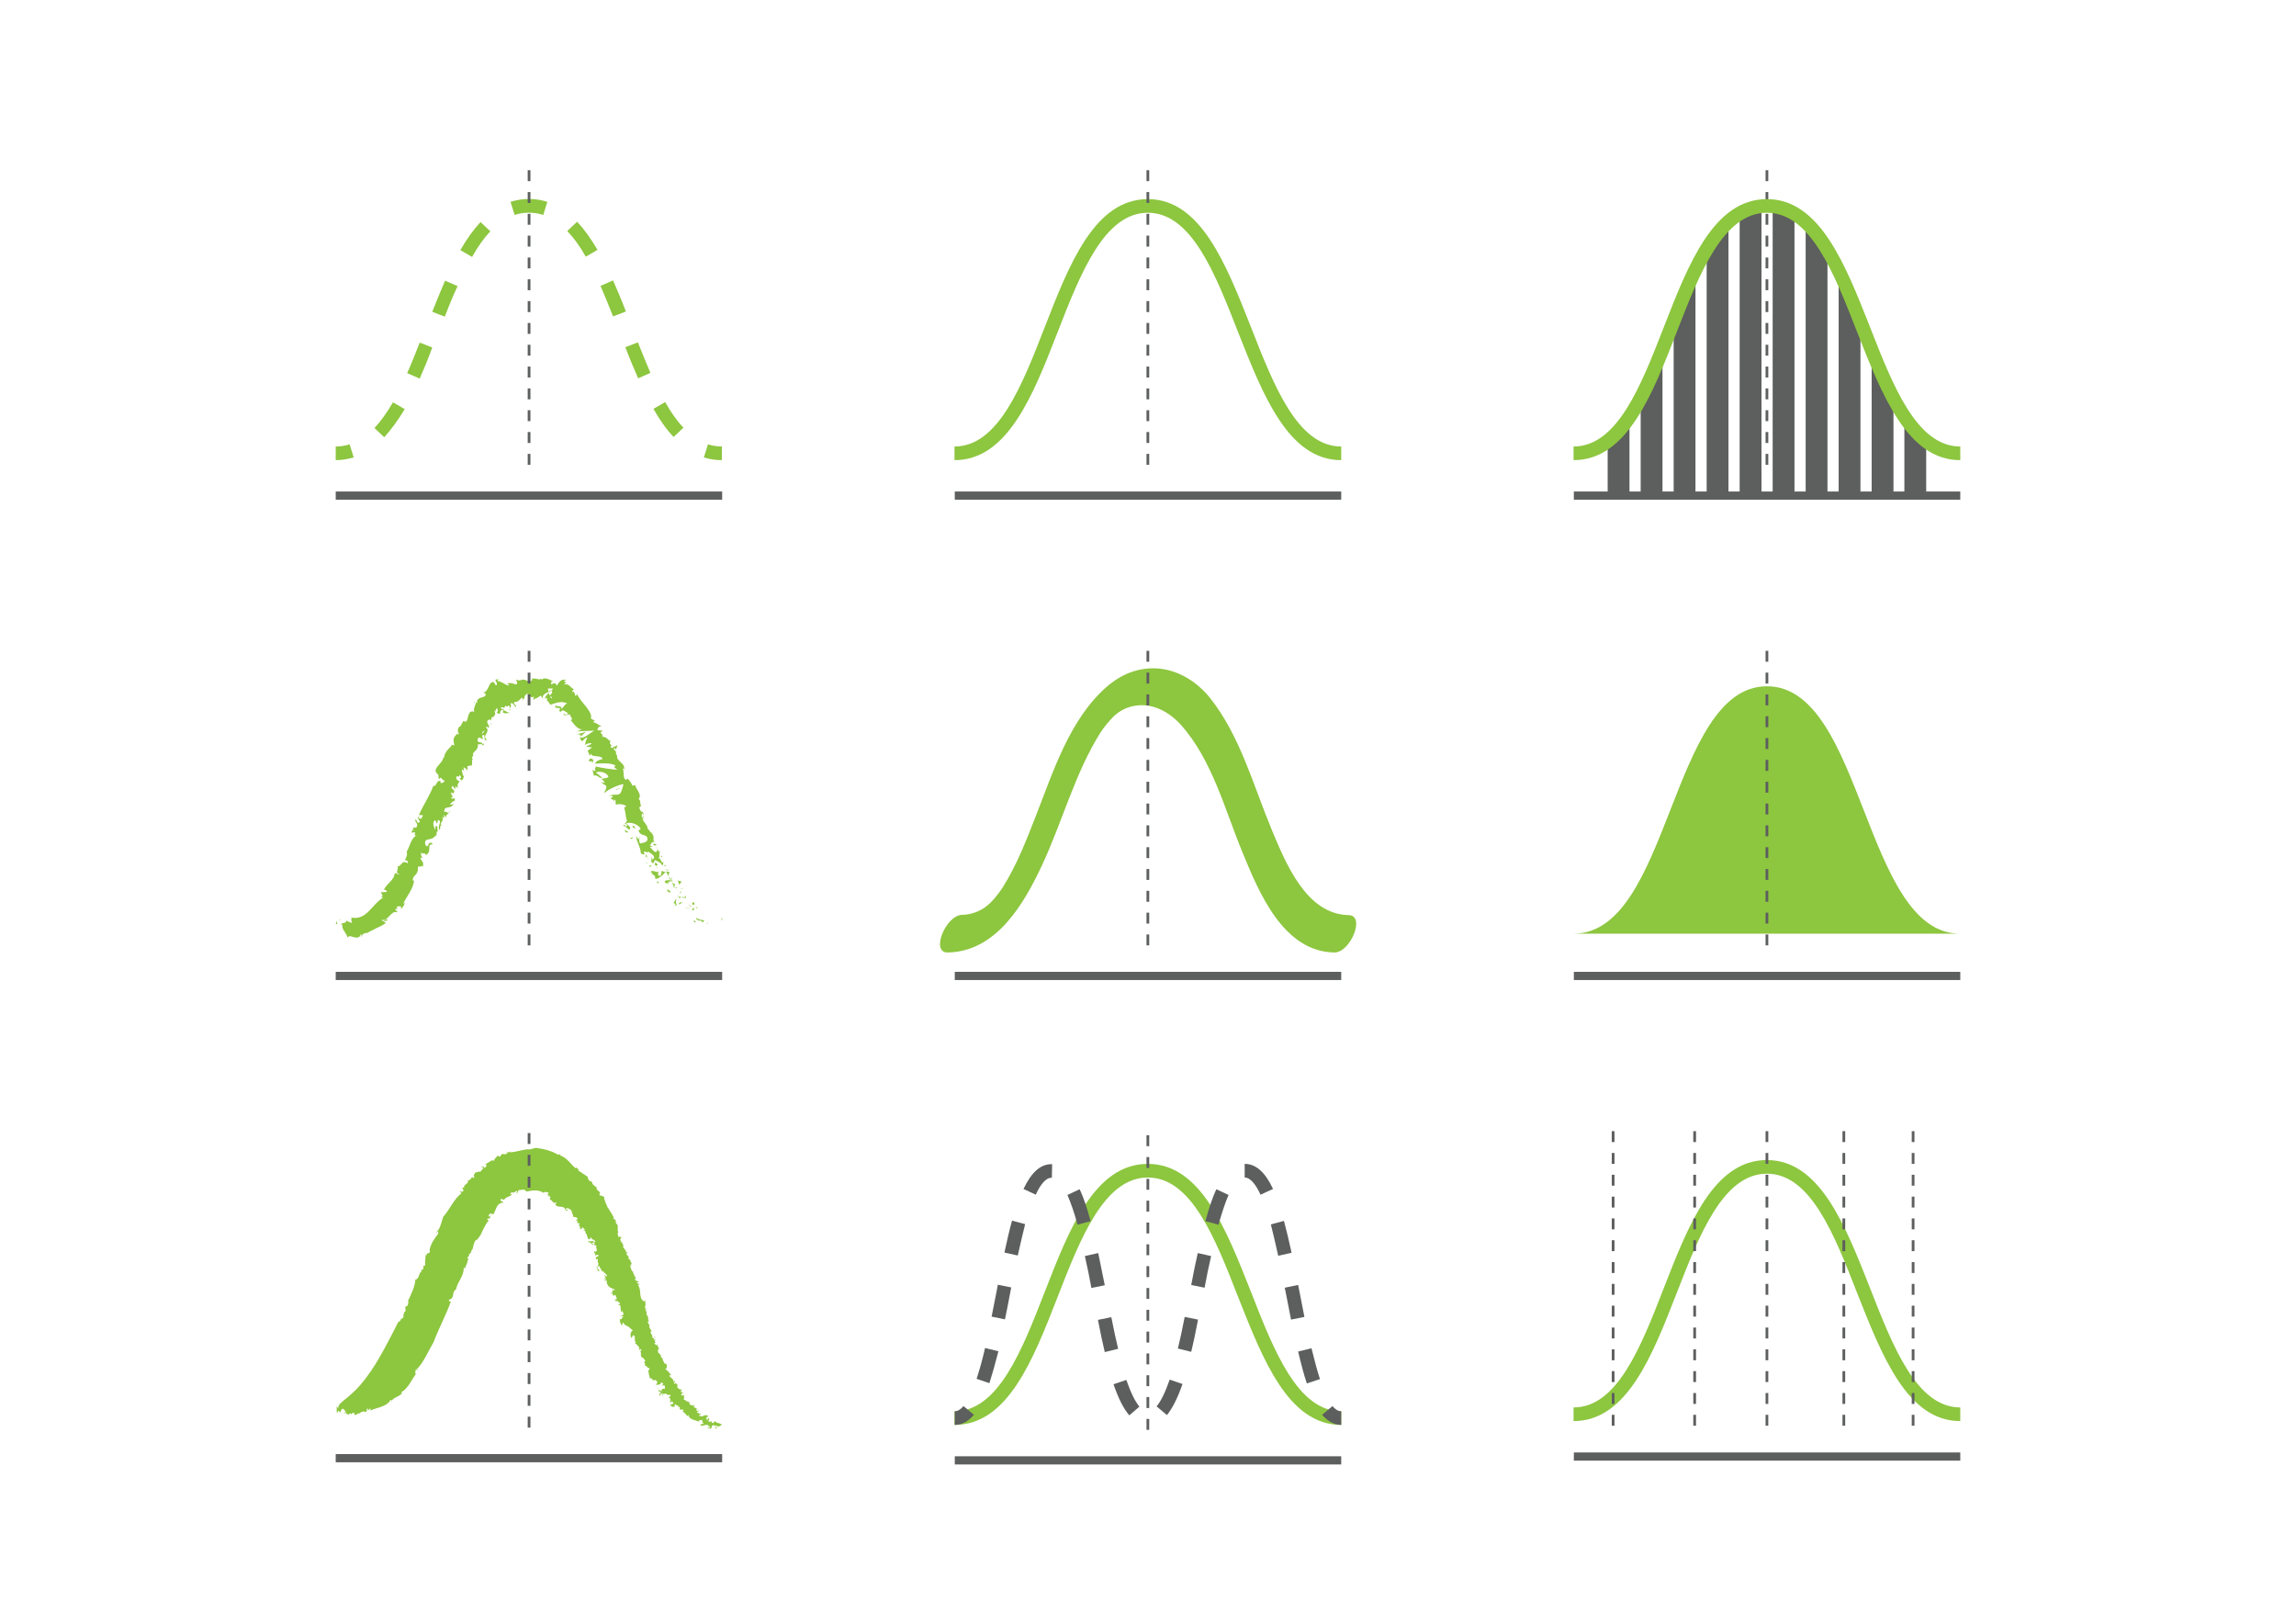 <?xml version="1.0" encoding="utf-8"?>
<!-- Generator: Adobe Illustrator 19.2.1, SVG Export Plug-In . SVG Version: 6.00 Build 0)  -->
<svg version="1.1" id="Layer_1" xmlns="http://www.w3.org/2000/svg" xmlns:xlink="http://www.w3.org/1999/xlink" x="0px" y="0px"
	 viewBox="0 0 841.9 595.3" style="enable-background:new 0 0 841.9 595.3;" xml:space="preserve">
<style type="text/css">
	.st0{fill:#61C2EE;}
	.st1{fill:#FFFFFF;}
	.st2{fill:none;stroke:#5D5E5E;stroke-width:0.5;stroke-miterlimit:10;stroke-dasharray:3.99,3.99;}
	.st3{fill:none;stroke:#5D5E5E;stroke-width:0.5;stroke-miterlimit:10;stroke-dasharray:3.963,3.963;}
	.st4{fill:none;stroke:#5D5E5E;stroke-width:0.5;stroke-miterlimit:10;stroke-dasharray:4;}
	.st5{fill:#186474;}
	.st6{fill:none;}
	.st7{fill:#1C75BC;}
	.st8{fill:none;stroke:#F7941E;stroke-width:8;stroke-miterlimit:10;}
	.st9{fill:none;stroke:#F7941E;stroke-miterlimit:10;}
	.st10{fill:#F7941E;}
	.st11{fill:#414042;}
	.st12{fill:#8DC63F;}
	.st13{fill:#5D5E5E;}
</style>
<g>
	<g>
		<g>
			<path class="st12" d="M264.6,337.4c0.3,0.1,0.2-0.8,0.2-0.9C264.4,336.7,264.6,337.6,264.6,337.4z"/>
			<path class="st12" d="M259.6,338.5l0.2-0.3c0,0-0.2,0.2-0.5,0.3c-0.2,0.1-0.5,0.3-0.5,0.3S259.6,338.5,259.6,338.5z"/>
			<path class="st12" d="M255.4,336.4c-0.2,0.7,0.2,0.9,0.7,1c0.5,0.1,1.1,0.1,1.4,0.5l0,0.4c0,0,0.2-0.2,0.4-0.4
				c0.2-0.2,0.4-0.4,0.4-0.4C257.4,337.2,255.8,337.2,255.4,336.4z"/>
			<path class="st12" d="M255.3,332.5c-0.2,0.5-0.7,0,0.3,0.5c0-0.1,0-0.1,0-0.2C255.5,332.7,255.4,332.6,255.3,332.5z"/>
			<path class="st12" d="M255.6,332.8C256,333,255.7,332.2,255.6,332.8L255.6,332.8z"/>
			<path class="st12" d="M253.8,331.6l0.8,0.1c0.1-0.3-0.2-0.8,0.1-0.8C254.1,330.6,253.9,330.9,253.8,331.6z"/>
			<path class="st12" d="M252.6,331.9l0.4,0.1C253.1,331.8,253,331.7,252.6,331.9z"/>
			<path class="st12" d="M253.8,332.1L253,332c-0.1,0.2-0.4,0.6,0.3,0.1C253,332.3,253.4,332.1,253.8,332.1z"/>
			<path class="st12" d="M254,332.6c0.1,0.5,0.3,0.9-0.5,0.9C254.5,334.1,255,333.2,254,332.6z"/>
			<path class="st12" d="M254.4,337.5l0.2,0.7l0.6-0.1C254.9,338,254.6,337.1,254.4,337.5z"/>
			<path class="st12" d="M251.7,328.1c-0.3,0.2-0.5,0.7-0.8,1c0,0,0.1,0,0.3,0.1c0.1,0,0.3,0.1,0.3,0.1
				C251.5,328.9,251.3,328.4,251.7,328.1z"/>
			<path class="st12" d="M250.9,329l-0.9-0.3C250.4,329.3,250.7,329.3,250.9,329z"/>
			<path class="st12" d="M251.4,332.9c0,0,0.4,0,0.8,0.1c0.4,0,0.8,0,0.8,0s-0.5-0.1-0.9-0.1c-0.5-0.1-0.9-0.1-0.9-0.1L251.4,332.9z
				"/>
			<path class="st12" d="M250,325.8l0.8-0.1c0,0-0.3,0-0.7,0c-0.3,0-0.7,0-0.7,0L250,325.8z"/>
			<path class="st12" d="M248.9,324.2c0.7,0,0.6-0.9,1.1-0.8c-0.4-0.4-1-0.5-1.6-0.6C248.7,323.1,248.9,323.5,248.9,324.2z"/>
			<path class="st12" d="M247.4,322.5c0.2,0.1,0.6,0.2,0.9,0.3C248.1,322.7,247.8,322.6,247.4,322.5z"/>
			<path class="st12" d="M249.4,327.6c0.1-0.2,0.4-0.5,0.4-1l-0.5,0.7C249.3,327.4,249.3,327.5,249.4,327.6z"/>
			<path class="st12" d="M249.2,327.4L249.2,327.4c-0.2-0.3-0.3-0.5-0.3-0.6C248.9,326.9,249,327.1,249.2,327.4z"/>
			<path class="st12" d="M249.4,327.7C249.4,327.7,249.4,327.6,249.4,327.7C249.3,327.7,249.3,327.7,249.4,327.7z"/>
			<path class="st12" d="M250.6,330.9c-0.6,0-1.7-0.5-1.6,0.7C249.7,331.5,249.6,330.8,250.6,330.9z"/>
			<path class="st12" d="M248.8,328.6c0,0,0.1,0.2,0.2,0.4c0.1,0.2,0.2,0.4,0.2,0.4c0.2-0.2,0.3-0.5,0.7-0.4c0,0-0.3-0.1-0.5-0.2
				C249,328.7,248.8,328.6,248.8,328.6z"/>
			<polygon class="st12" points="248.3,328.4 248.8,328.6 248.6,328.3 			"/>
			<path class="st12" d="M247.5,324.2c-0.5-0.1-0.7-0.4-1-0.8c0.1,0.5,0.3,1,0.5,1.4C247.2,324.7,247.8,324.6,247.5,324.2z"/>
			<path class="st12" d="M248.2,325.8C248.2,325.8,248.2,325.8,248.2,325.8C248.1,325.8,248.1,325.9,248.2,325.8z"/>
			<polygon class="st12" points="244.2,319.5 244.1,319.6 244.3,319.5 			"/>
			<path class="st12" d="M246.9,324.9c0.1,0.4,0.3,0.5,0.7,0.5c-0.2-0.2-0.4-0.4-0.6-0.7C246.9,324.8,246.8,324.8,246.9,324.9z"/>
			<path class="st12" d="M246.4,321.7c-0.1,0.3-0.1,0.5-0.1,0.8C246.5,322.2,246.7,321.6,246.4,321.7z"/>
			<path class="st12" d="M248.3,325.5C248.3,325.5,248.3,325.5,248.3,325.5C248.4,325.4,248.3,325.4,248.3,325.5z"/>
			<path class="st12" d="M248.3,325.5c-0.2-0.1-0.5-0.1-0.7-0.1c0.2,0.2,0.4,0.3,0.6,0.3C248.2,325.7,248.2,325.6,248.3,325.5z"/>
			<path class="st12" d="M238.7,320.7c0.7-0.3,1.8,0.3,1.5,1.4c0.9,0.5,3-1.3,3.9-2.6c-0.3,0.1-0.6,0.3-1.4-0.3
				c-0.3,0.5,0,2.2-1,1.9c-0.9-0.8-0.2-1-0.1-1.7c-0.7,0.9-2-0.7-3.1,0.2l0.9,0.7C239.3,320.5,238.8,320.4,238.7,320.7z"/>
			<path class="st12" d="M244.8,321.1l0.3,0.3c-0.1-0.4,0.1-0.8,0.4-1.6c-0.6-0.3-0.9-0.3-1.2-0.2c0,0,0.2,0.4,0.4,0.8
				c0.2,0.4,0.4,0.8,0.4,0.8L244.8,321.1z"/>
			<path class="st12" d="M245.9,322.7c-0.9,0.2-1.6-0.4-2.2,0.6c0.6,0.9,1,0.3,1.6,0.6C244.3,322.5,246,324,245.9,322.7
				c0.2,0.3,0.4,0.5,0.6,0.7c-0.1-0.3-0.1-0.6-0.1-0.9c0,0,0,0,0,0.1l0,0l0,0c-0.1,0.1-0.1,0.2-0.1,0.1c0,0,0,0,0,0
				C246.1,322.6,246,322.7,245.9,322.7c-0.1-0.5,0.2-0.2,0.3-0.1c0,0,0.1,0,0.1,0l0,0c0,0-0.3-0.3-0.6-0.6c-0.3-0.3-0.6-0.6-0.6-0.6
				C245.2,321.7,245.4,322.1,245.9,322.7z"/>
			<path class="st12" d="M247,332.1c0-0.1,0.1-0.1,0.1-0.2C247,331.9,246.9,331.9,247,332.1z"/>
			<path class="st12" d="M247,331.2c0.2,0,0.5-0.1,0.7,0.3c0,0.4-0.3,0.3-0.5,0.4c0.3,0.1,1,0.3,0.9-0.6l-0.2,0
				c-0.2-0.7,0.1-2,0.3-2C247.6,329.9,247.3,330.4,247,331.2z"/>
			<path class="st12" d="M246,327c0,0-0.3-0.2-0.6-0.5c-0.3-0.2-0.6-0.5-0.6-0.5l-0.2,1l0.4-0.3C245.3,327.6,245.7,327.1,246,327z"
				/>
			<polygon class="st12" points="244.6,319.1 245.4,318.9 243.9,318.8 			"/>
			<polygon class="st12" points="243.6,317.6 244.4,317.3 243.7,317.1 			"/>
			<path class="st12" d="M180,264.1l-0.1,0.4C180,264.4,180,264.2,180,264.1z"/>
			<path class="st12" d="M181.8,262.2l-0.2-0.3C181.7,262.1,181.7,262.2,181.8,262.2z"/>
			<path class="st12" d="M225.7,275c0.4-0.9,1.1-2,0.3-1.6l-0.7,0.6C225.7,274.3,225.7,274.7,225.7,275z"/>
			<path class="st12" d="M201.4,253.3c0,0.1,0,0.2,0.1,0.3c0.3-0.2,0.5-0.4,0.7-0.6C201.9,253.1,201.6,253.2,201.4,253.3z"/>
			<path class="st12" d="M199.7,256.5l-0.4-0.8C199.3,255.9,199.4,256.2,199.7,256.5z"/>
			<path class="st12" d="M172.6,277.9l0.6,0.8C173.6,278.1,173,278.2,172.6,277.9z"/>
			<path class="st12" d="M235.8,300.4c0.1-0.6,0.1-1.1,0-1.4C235.6,299.7,235.1,300.5,235.8,300.4z"/>
			<path class="st12" d="M173.8,257.2c-0.1,0.3,0,0.5,0.1,0.7C174,257.6,174,257.3,173.8,257.2z"/>
			<path class="st12" d="M235.3,297.5c0,0.1-0.1,0.2-0.1,0.3c0.3,0.3,0.5,0.6,0.7,1.1C236,298.4,236,297.8,235.3,297.5z"/>
			<path class="st12" d="M146.1,334c-0.1,0-0.1,0.1-0.2,0.1C146,334.1,146.1,334.1,146.1,334z"/>
			<path class="st12" d="M127.2,337.9c0.1-0.1,0.3-0.2,0.5-0.2C127.6,337.7,127.5,337.7,127.2,337.9z"/>
			<path class="st12" d="M240.9,310.8C241.1,311.1,241,310.8,240.9,310.8L240.9,310.8z"/>
			<path class="st12" d="M238.5,313.9c-0.1,0-0.3,0-0.4,0C238.3,313.9,238.4,313.9,238.5,313.9z"/>
			<path class="st12" d="M228.8,295.8C228.8,295.7,228.8,295.7,228.8,295.8C228.7,295.9,228.7,295.9,228.8,295.8z"/>
			<path class="st12" d="M240.8,311.5c0-0.2,0.1-0.4,0-0.6C240.8,311,240.7,311.2,240.8,311.5z"/>
			<path class="st12" d="M241.1,311.2c0,0.1,0,0.2,0.1,0.3C241.3,311.6,241.4,311.5,241.1,311.2z"/>
			<path class="st12" d="M240.6,310.3c0.1,0.2,0.1,0.4,0.2,0.6c0-0.1,0.1-0.1,0.1-0.1C240.8,310.7,240.7,310.5,240.6,310.3z"/>
			<path class="st12" d="M159.1,302.7c0,0-0.1,0-0.1,0C159.2,303.2,159.2,303,159.1,302.7z"/>
			<path class="st12" d="M212.9,270C212.9,270,212.9,270,212.9,270C212.9,270,212.9,269.9,212.9,270L212.9,270z"/>
			<path class="st12" d="M211.6,269.2c1.2-0.1,1.3,0.3,1.3,0.8l1.9-1.7c0,0-0.8,0.2-1.6,0.5C212.4,268.9,211.6,269.2,211.6,269.2z"
				/>
			<path class="st12" d="M176.3,269.8l1.2-0.4c0.5,1.6-0.3,2.1,1.1,1.9c-1.1-0.8-0.7-1.6-0.3-2.3c0.4-0.8,0.9-1.5-0.2-2.4l0.8-0.2
				c-0.1,0.1,0,0.2-0.1,0.4c1.7-0.2-1.1-1.9,0.2-2.8c0.5-0.3,1-0.3,1.1,0.2l0.2-1.3c0.3-0.2,0.6,0.2,0.3,0.4c0,0,0.2-0.4,0.5-0.7
				c0.3-0.4,0.5-0.7,0.5-0.7l0,0.1c-0.1-0.5-0.2-1.3-0.2-1.7c0.6,0,0,0.4,0.4,0.5c0,0,0.1-0.3,0.1-0.6c0.1-0.3,0.1-0.6,0.1-0.6
				c0.8,0.3,0.6,1.3,0.1,1.7c1.3,0.7,1.2,0.4,1.3,0c0-0.4,0.1-1.1,1.3-1c0,0-0.1,0.2-0.2,0.4c-0.1,0.2-0.2,0.4-0.2,0.4
				c0.7,0.4,1.1,0.5,1.4,0.4c0.4-0.1,0.7-0.2,1.3,0c-0.2-0.2-0.9-0.4-1.5-0.7c-0.6-0.3-1.2-0.7-1-1.3c0.3,0,0.7-0.1,0.8-0.9
				c0.5,0.8,0.8,0.3,1.3,0l0.6,1.1c0.3-0.6,0-1.2,0.1-1.9c0.7-0.2,1.2,0.6,1.7,1.4c0.5-0.1,0.2-0.4-0.1-0.8
				c-0.3-0.4-0.7-0.8-0.1-1.1c1.1,0.1,1.5-0.5,2.5-1.5c0.8,0.4,0,0.8,0.3,1.1c0,0,0.1-0.3,0.2-0.5c0.1-0.3,0.2-0.5,0.2-0.5
				c0.2,0,0.1,0.3,0.1,0.5c0.5-0.4-0.1-1.3,0.8-1.7c0.1-0.7,0.6-0.2,1.1,0.3c0.6,0.5,1.1,1,1.7,0.3c0.2,0.4-0.2,0.8-0.2,1.3
				c0.7-0.5,1.1-0.6,1.4-0.7c0.3-0.2,0.6-0.4,1.4-0.9c0,0,0.2,0.3,0.4,0.6c0.2,0.3,0.4,0.5,0.4,0.5c-0.2-0.6,0-1.1,0.4-1.5
				c0.4-0.4,1.1-0.7,1.7-0.9c-0.1-0.5-0.2-1-0.3-1.3c0,0,0.5,0,0.9,0c0.5,0,0.9,0,0.9,0c0.1,0.3-0.3,0.6-0.7,1
				c0.1,0,0.3-0.1,0.4-0.1c0.3,0.7-0.3,1.2-0.9,1.7c-0.1-0.3-0.1-0.6-0.2-1c-0.7,0.6-1.3,1.3-1.5,2c0.1-0.1,0.3-0.2,0.6-0.2
				c-0.2,0.2-0.3,0.3-0.3,0.4c0,0.1,0.2-0.1,0.6-0.3c0,0-0.1,0.4-0.1,0.7c-0.1,0.4-0.2,0.7-0.2,0.7l0.3-0.5c0,0,0.3,0.4,0.6,0.8
				c0.3,0.4,0.5,0.8,0.5,0.8c1.7-0.6,4.1-1.6,6.2-0.5c-1.1,0.4-1.2,1.2-2.1,2.1c0.2-0.7-0.2-0.9-0.7-1c-0.5-0.1-1.2-0.1-1.6-0.5
				c0.4,0.5-0.1,0.8-0.3,0.9c0,0,0.6,0,1.1,0.1c0.6,0.1,1.1,0.2,1.1,0.2c-0.7,0.7-0.2,0.8-0.1,1.5c1.1-1.7,2,0,3,0.3
				c-0.5,0.5-1.1,0.8-1.7,0c-0.4,1.8,2.7-0.6,2.5,1.1c-0.2-0.2-0.2-0.4-0.5-0.2c0.8,0,1.4,1.5,0.7,1.6l-0.2-0.2
				c0.2,0.4,0.5,0.8,0.9,1.2c0.3,0.4,0.7,0.9,1.1,1.3c0.8,0.8,1.7,1.3,2.5,0.9c-0.2,0.1-1.8,0.9-2.2,1c0,0,1.6-0.2,3.2-0.2
				c1.6-0.1,3.3-0.1,3.3-0.1c-1.4,0.5-3.9,3.2-5.3,2.4c0,0.5,0.1,1,0.9,1.5c0-0.3,1.5-1.7,1.8-1.4c-0.9,1.7-0.4,1.1-1,2.9
				c0.1-0.5,2.3-1.2,2.6-0.6c-0.4,0.1-2,1.1-2.3,1c0,0,0.7,0.1,1.4,0.2c0.7,0.1,1.4,0.2,1.4,0.2c-0.5-0.2-1.7,0.8-2.1,1.4
				c0.3-0.3,0.6,1.3,1,1.6l0.2-0.9c0.5,1.8,3.7,0.3,4.4,2.1c-0.5,0-2.8,0.7-2.7,1.7c1.2-0.1,5.9-0.5,7.4,0.7l-0.5,0.6l1.2,0.9
				c-1.9-0.1-6.2-0.7-7.9-1.2c-0.2,0.9-0.6,0.5-0.1,1.4c-0.4,0.6-1.1-0.1-1.2-0.4l0.6,2.4c1.2-0.6,2,1.2,3,0.7l-2.3-1.9
				c1.2-0.6,4.1-0.1,4.6,1.6c-0.3,0.6-2.3,0.6-2.7,0.8c0.5,0,1.5,1.2,1.2,1.5l-0.9-0.4c-0.1,1.1,2.3,0.8,1.5,2.4
				c0.1,0.4-1.1,1.8-0.4,1.5c1.2-1.2,5.5-3.1,6.8-3.1c0,0.2-0.6,2.6-1.1,3.3c-0.9,1.1-3,0.1-3.8,1c0.3-0.1,0.9,0.1,1.1,0.2
				c-0.1,0.5-1.1,0.3-0.6,1.1c1.3-0.4,0.6,1.8,1.2,0c0.7,0.7,0.1,1,0.5,2c0.7-0.6,3.1-0.2,3.8,0.5c-0.3,0.1-0.7,0.4-0.8,0.6
				c0.6,1.8,0.4,3,1,4.6c-0.2,0.3-0.3,1.2-1,1.1c0.3,0.1,0.8,0.2,1.1,0.7c-0.7,1.4-0.6-1.1-1.6,0.2c0.8-0.2,1.5,0.9,2.3,1.4
				c1.1-0.7-0.4-1.7-1.2-2.3c1.6-0.6,3.7,0,5.1,1.4c0.9,1.2-0.8,1-0.5,1.1c0.7,2.6,3.6,1,3.3,3.6c-0.7,1.2-2,0.9-2.6,1.3
				c-0.8-0.9-0.1-1.9-0.4-2.7l-0.1,1.1c-0.5-0.2-1-0.8-0.9-1.4c-0.6,1.1,1.6,4.3,1.6,6.6c0.5,0.2,1.1,0.6,1.4,0.2l-0.4-0.6
				c0.6-0.9,1.6,0.7,1.6-0.3c0.9,0.6,2.2,1.1,2.3,2.4l-1,0.7c0.3-0.2,0.3-1-0.2-1.2c0.7,0.2-0.7,2.4,1,2.3l0.4-1.1
				c0.9,0.5,2.6,1,2.7,2.1c0.9-1-0.2-0.2,0.7-1.5c-1.3,1.4-1.1-2.5-2.3-0.8c1.2-1.4,0.1-1.5,0.9-3.1c-0.4,0.2-0.6,0.6-0.7-0.3
				c-0.1,0-0.3,0-0.4,0c0,0,0,0,0-0.1l0,0.1c-0.1,0-0.1,0,0,0c-0.1,0.3-0.2,0.5-0.4,0.7c-1,0-1.6-1.4-2.2-1.7c0-0.6,0.5,0,0.8-0.4
				l-1-0.4c0.8-0.4,0.8-1.9,1.8-0.9l-0.4-1.1c0.2-0.8,0-1.8-0.5-2.2c0-0.6-1.4-0.9-0.6-0.7l-1.2-1.5l0.2-0.1c-0.6-1.7-2.8-2.9-2-5.4
				c-0.4-0.5-0.9-1-1.1-2l0.7-0.5c-0.5-0.6-0.1-2.5-1-2.5c1.6-1.6-1-3.7-1.2-5.2l-1,0.3c-0.3-0.9-0.9-1.7-1.7-2.6l-0.8,0.4
				c-1.1-0.7-0.4-2.7-1.1-4.2c0.4,0,0.4,0.4,0.4,0.7c1.1-2.6-3-3.2-2.4-5.5c-0.5-0.3-0.5-0.6-0.4-1c0,0,0.1,0.1,0.1,0.1
				c0,0,0-0.1-0.1-0.2c0.1-0.2,0.1-0.5,0.2-0.8c-0.1,0.3-0.2,0.5-0.2,0.7c-0.2-0.3-0.5-0.7-0.9-1.1l0.8-0.6c0,0,0-0.1-0.1-0.1
				c0.1-0.6-0.6-0.2-1.1,0.4c-0.3-0.2-0.5-0.3-0.8-0.4c1.2-1.1-1.1-1,0.2-2.2c-0.9,0-1.7-2-3.4-1.5c0.2-0.1,0.2-0.3,0.4-0.1
				c-0.1-0.6-0.2-1.2-0.9-1.4l0.9-0.8c0,0-0.5-0.1-1-0.1c-0.5-0.1-1-0.1-1-0.1c0.3-1,0.5-1.5,1.7-1.4c-2.2-0.9-1.3-1-3.3-1.6
				l0.7-0.4c-0.3-0.5-1.7-0.6-1.4-1.3c0.3-0.9-0.6-2.3-1.7-3.8c-1.2-1.5-2.6-3-3.4-4.7c-0.6,1.1-0.7,0.6-0.8,0
				c-0.2-0.6-0.4-1.3-1-0.6c0.2-0.6,0-1.1,0.8-1.1c-0.9-0.4-1.3-1-1.8-1.4c-0.5-0.4-1-0.7-1.9-0.4c0.1-0.6,0.8-0.5,0.8-0.9
				c-0.2,0-0.8,0.1-0.8-0.3c0-0.4,0.5-0.3,0.9-0.3c-1.8-1-2.8,0.5-3.6,1.9c-0.5-1.1-1-1.2-2-0.4c-0.1-0.6-0.4-1.3,0.7-1.1
				c-0.3-0.2-1.2-0.7-2.1-1c-0.9-0.3-1.8-0.3-1.9,0.3c-0.1-0.4-0.9-0.3-1.1-0.1c-1.4-0.3-1.5-0.4-3-0.3l0.4,0.2
				c-0.6,1.5-1.1,0.3-2.2,0.6l0-0.2c-1.3-0.4-1.6-0.2-1.9-0.1c-0.3,0.1-0.5,0.3-1.9-0.1l0.4,0.9c0.1,1-0.4,0.9-1.2,0.6
				c-0.8-0.3-1.8-0.5-2.4,0.1l0.7,0.3c-0.2,0.5-1,0-1.9-0.5c-0.9-0.5-1.9-1-2.3-0.9c-0.3-0.1,0.1-0.4,0.3-0.7
				c-2.6,0.1,0.3,1.2-0.9,2.3c-0.6-0.4-0.6-1.7-1.6-1.1c-0.2,0-0.4,0.2-0.6,0.5c-0.2,0.3-0.4,0.8-0.6,1.3c-0.5,0.9-1,1.9-2,1.9
				c0.6,0.2,1.2,0.3,0.9,1.1c-0.3,0.5-1.2,0.6-2,0.9c-0.7,0.3-1.3,0.8-1,1.7c-0.2,0-0.3,0-0.4-0.1c-0.2,0.9-1.2,2.5-0.7,3.5
				c-1.5-0.7-2,0.6-2.3,1.8c-0.3,1.2-0.4,2.3-1.7,1.5c0,0-0.3,0.5-0.6,1.1c-0.3,0.6-0.6,1.1-0.6,1.1l-0.2-0.2
				c-1,1.3-0.6,2.1-0.2,2.9c-0.4,0.2-0.5-0.1-0.6-0.3c-1.6,1.7-1.6,2-1.1,4.4l-1-0.3c0.3,0.7-2.8,2.3-2.7,4.8
				c-0.1-0.1-0.3-0.2-0.3-0.4c0,2.7-4.9,4.4-1.9,6.6l0.2,1.8c1-1.8,1.3,0.9,2.2,0.3c-0.1,0.8-1.8,1.5-1.6,0.5l0.2-0.1
				c-1.6-1.1-1.6,2.2-2.8,1.6c-1.4,3.8-3.8,7.2-5.3,10.7l1.5,0.1l-0.6,1.2c-0.4,0.2-1.2,0-0.8-0.8c-1,0.2,0.1,1.7,0.3,1.9
				c-1.2,1.5-1.3-1.3-1.6-0.8l-0.2,0.8l0.2-0.1c0.3,0.8,0.9,1.1,0.4,2.1c-0.5,0.6-1,0-1.1,0.2c-0.1,0-0.2,0-0.2,0.4l-0.7,1.5
				l1.3-0.2c0.3,0.9-0.7,1.4,0.9,1.2c-2.3,0.3-3.1,5.4-3.9,5.8c0.4,1.3-0.1,2.2-0.7,3.3c0.3-0.2,1.6,0.2,1,1.1
				c-2.3-1.5-1.9,1.3-4,1.2c1.5-0.1-1.1,2.8,1.1,2.6c-0.6,0.7-0.9-0.4-1.8-0.1c-0.1,2.4-2.8,3.7-3.9,5.9c0.3,0.2,1,0.2,1.1,0.9
				c0,0-0.6,0-1.1,0.1c-0.6,0-1.1,0-1.1,0c-0.1,0.5,1.4,1.6-0.1,1.6c0.3,0.1,0.8,0.2,0.7,0.5c-2.2,1.4-3.5,3.4-5.3,5.1
				c-0.9,0.8-1.8,1.6-2.9,1.9c-1.1,0.4-2.3,0.5-3.5,0.1c0.7,0.4,0.4,0.7,0,0.8c0.3,0.1,0.3,0.8,0.5,1.3c0,0-0.5-0.2-1.1-0.4
				c-0.5-0.2-1-0.5-1-0.5c0,0.7-0.5,0.8-1,0.9c-0.5,0.1-0.9,0.1-1,0.7c0,0,0.6-0.2,0.6-0.3c-0.3,0.8,0,1.6,0.5,2.4
				c0.5,0.8,1.2,1.7,1.3,2.6c0.5-0.9,1.3-0.5,2.3-0.2c0.5,0.1,1,0.2,1.5,0.1c0.5-0.1,0.9-0.5,1.1-1.2c0.6,0.2-0.1,0.7,0.3,1
				c0.2-0.9,0.6-1.3,1.8-1.5l0,0.2c0.7-0.4,1.3-0.8,1.8-1c0.6-0.3,1.1-0.5,1.6-0.8c0.5-0.3,1.1-0.5,1.7-0.8c0.6-0.3,1.3-0.7,2-1.2
				l-0.8-0.5c0.6-0.4,0.9-0.3,1.4-0.4c-0.4-1.6-1.6,1.4-2.1-0.3c1,0.4,2-0.5,2.8-1.4c0.9-0.9,1.7-1.8,2.7-1.3
				c0.7-0.9-1.1-0.4-0.4-1.3l0.7,0.1l-0.4-0.7c0.5-0.5,1.3-0.4,1.8-0.1c-0.2,0.1-0.2,0.5-0.3,0.7c0.6-0.2,0.9-0.8,1.2-1.3
				c0.2-0.6,0.4-1.1,0.6-1.2l-0.9,0.7c1.3-2.8,3.8-5.5,4-8.6l-0.5,0c0.3-2.3,1.2-1.3,1.9-3.6l0.1,0.1c-0.2-0.6-0.1-1.3,0.2-1.8
				c0.2,0.8,1.4-0.6,1.6,0.4c0.2-2.5-0.1-1.3-1-3.4l0.8,0c-0.4-0.7-0.7-0.9-0.4-2.1c0.2,1.1,1.3-0.2,1.7,1.1c2.5-1.6-0.1-3.9,2.5-4
				c-1.5-1.8-1.9,1.5-2,0.7c-0.8,0.2-1.1-1.4-0.6-2c0.3-0.7,2.9-0.2,3.6-2c-0.1,0.2,0.1,0.2,0,0.4c0.8-0.5-0.1-1.6,1-2.1
				c-1-0.9,0.5-1-0.9-1.8l-0.3,1.8c0-1.1-1.4-2.6,0-3.8c0.3,0.2,0.5,0.8,0.6,1.2c0.6-0.3,0.1-1,0.7-1.3c1.4,0.7-0.5,2.1,0.3,3.6
				c0.8-0.2-0.3-2.3,1.1-1.2c-1.7-1.5,1-1.7-0.1-3.5l0.9,0.4c-0.1-0.2-0.3-0.8-0.2-1.2l0.9,1.1c-0.6-1.4,1.6-1.6,1.4-2.7
				c-0.7,2-1.2,0-2.2,0.6c-0.2-2.9,2.9-0.5,3.5-3.4c0,0.4-1.1,1.2-1.3,0.4c0.4-0.4,1-1,1.6-1.1c0.5-1.9-1-0.1-1.3-1.1
				c1.3-0.2-0.1-1.1-0.1-2l0.9,0.4c1.4-1.8-1.7-1.3-0.2-2.8l0.9,1.3l0.1-1.1l0.9,0.6c-0.3-1.3,0-1.6,0.7-2.5c-0.7,0-1.6-0.8-1.2-1.7
				c0.8-0.4,0.7,0.7,1.1-0.6c0.4,0.5,1,1.1,0,1.3c0.3,0.2,0.4,0.5,0.7,0.7c0.9-0.4,0.8-1.6,1-2c-0.1,0.2-0.2,0.3-0.4,0.4l-0.5-2.3
				c0.5-0.1,0.6,0.2,0.8,0.5c0.1-0.4-0.2-0.8-0.1-1.4c0.7,0.5,1.4,0.7,1.4,1.6l0-2c0.4,0,1.2-0.5,1.4-0.1c0.8-0.7-0.3-2.9,0.8-3.9
				c-0.1-0.1-0.2-0.3-0.2-0.6c0.7-1.1,2.1-1.6,1.8-3.4l1.6-0.1c0.3-1.2-2.1,0.1-1.6-1.8c0.3-1.4,1.3,0.1,1.9-0.1
				c-0.3-0.9-0.9-2.7,0.7-3.1C176.8,269.2,176.4,269.4,176.3,269.8z M184.5,259.3c-0.1,0.3-0.1,1.1-0.6,0.7
				C183.4,259,183.9,259.3,184.5,259.3z M202.4,255.9c-0.3,0.2-0.5-0.1-0.7-0.6C202.1,255.3,202.3,255.5,202.4,255.9z M238.5,307.1
				C238.5,307.1,238.4,307.1,238.5,307.1C238.5,306.4,238.5,306.7,238.5,307.1z M238.6,308.5c0.2,0.1,0.3,0,0.4-0.1
				c-0.3,0-0.4-0.3-0.5-0.6C238.3,308,238.2,308.2,238.6,308.5z M151.5,304.2l0.3-0.1C151.9,304.7,151.7,304.5,151.5,304.2z"/>
			<path class="st12" d="M199.8,256.1c0-0.2,0-0.4,0.1-0.5C199.8,255.7,199.7,255.9,199.8,256.1z"/>
			<path class="st12" d="M172.5,277.8C172.5,277.8,172.5,277.8,172.5,277.8c0,0.1,0.1,0.1,0.1,0.2L172.5,277.8z"/>
			<path class="st12" d="M223.3,292.1c0-0.3,0.1-0.5,0.3-0.7C223.3,291.5,223.2,291.7,223.3,292.1z"/>
			<path class="st12" d="M242.9,314.2l-0.6-0.7c0.2,0.3,0.1,0.6,0,0.8C242.6,314.3,242.8,314,242.9,314.2z"/>
			<path class="st12" d="M240.9,323.5c0.2,0.1,0.1,0.2,0.3,0.3l0.4-0.2C241.3,323.1,240.8,322.9,240.9,323.5z"/>
			<path class="st12" d="M240.4,316.3c-0.7,0.4-0.2,0.8,0.2,1.2c0,0,0-0.1,0-0.1C241.6,317.1,241,316.7,240.4,316.3z"/>
			<path class="st12" d="M240.6,317.7c0.1,0.1,0.2,0.3,0.3,0.5C241.3,318,240.9,317.9,240.6,317.7z"/>
			<path class="st12" d="M239.8,309.9c-0.1,0.3,1-0.2,0.8,0C241.6,309.8,238.7,308.7,239.8,309.9z"/>
			<polygon class="st12" points="238.2,317.9 239,317.3 238.1,317.3 			"/>
			<path class="st12" d="M236.8,313.3l0.1,1c0.1-0.1,0.3,0,0.4,0.1C237.2,313.8,237.1,313.1,236.8,313.3z"/>
			<path class="st12" d="M237.4,314.3c0.1,0.3,0.3,0.6,0.5,0.6C237.8,314.8,237.6,314.5,237.4,314.3z"/>
			<polygon class="st12" points="237.3,316.8 237.4,316.5 237.2,315.8 			"/>
			<path class="st12" d="M233,303.6l-0.7-0.9c-0.4,0-0.4,0.4-0.2,0.7C232.5,303.5,232.8,303.8,233,303.6z"/>
			<path class="st12" d="M231.7,307.6c0.1-0.3,0.3-0.4,0.5-0.7l-1.2,0.4L231.7,307.6z"/>
			<path class="st12" d="M230.2,304.8c-0.4,0-1.5-1.1-0.9,0.2C229.7,304.9,230.3,305.8,230.2,304.8z"/>
			<polygon class="st12" points="225.8,289.4 225.9,289.6 227.8,288.8 			"/>
			<path class="st12" d="M215.9,278.6c0.1,1.3,1.3-0.3,1.2,1c0.6,0.1,0.1-1,0.6-0.9C216.8,278.1,216.9,277.7,215.9,278.6z"/>
			<path class="st12" d="M217.6,278.6c0.1,0.1,0.3,0.1,0.4,0.2C217.8,278.7,217.7,278.6,217.6,278.6z"/>
			<path class="st12" d="M124.8,337.3c0,0-0.6-0.3-0.6-0.4c0,0,0.1,0.2,0.2,0.3c0.1,0.2,0.2,0.3,0.2,0.3L124.8,337.3z"/>
			<path class="st12" d="M123.7,338.9l-0.2-1.3c0,0-0.1,0.3-0.2,0.6c-0.1,0.3-0.2,0.6-0.2,0.6C123.2,338.7,123.5,338.6,123.7,338.9z
				"/>
			<path class="st12" d="M187.3,260.5l-0.1-0.3c-0.3-0.2-0.4-0.2-0.6-0.1c0,0,0.2,0.1,0.4,0.2C187.1,260.4,187.3,260.5,187.3,260.5z
				"/>
			<polygon class="st12" points="180.4,265.6 180.5,265.5 179.4,265 			"/>
			<path class="st12" d="M177.2,273.3c0.2-0.3,0.2-0.8,0.4-1C177.4,273,175.9,272.6,177.2,273.3z"/>
		</g>
		<rect x="123.1" y="356.3" class="st13" width="141.7" height="3"/>
		<path class="st13" d="M194.5,346.6h-1v-4h1V346.6z M194.5,338.6h-1v-4h1V338.6z M194.5,330.6h-1v-4h1V330.6z M194.5,322.6h-1v-4h1
			V322.6z M194.5,314.6h-1v-4h1V314.6z M194.5,306.6h-1v-4h1V306.6z M194.5,298.6h-1v-4h1V298.6z M194.5,290.6h-1v-4h1V290.6z
			 M194.5,282.6h-1v-4h1V282.6z M194.5,274.6h-1v-4h1V274.6z M194.5,266.6h-1v-4h1V266.6z M194.5,258.6h-1v-4h1V258.6z M194.5,250.6
			h-1v-4h1V250.6z M194.5,242.6h-1v-4h1V242.6z M193.5,234.6L193.5,234.6l1-0.1L193.5,234.6z"/>
	</g>
	<g>
		<g>
			<path class="st12" d="M123.1,168.7v-5c1.8,0,3.5-0.3,5.1-0.8l1.5,4.8C127.6,168.3,125.4,168.7,123.1,168.7z"/>
			<path class="st12" d="M140.9,160.3l-3.6-3.4c2.3-2.4,4.5-5.5,6.8-9.4l4.3,2.5C145.9,154.2,143.4,157.5,140.9,160.3z M247,160.2
				c-2.6-2.7-5-6.1-7.4-10.3l4.3-2.5c2.2,3.9,4.4,7,6.7,9.4L247,160.2z M153.9,138.8l-4.6-2c1.4-3.1,2.8-6.6,4.6-11.2l4.6,1.8
				C156.8,132.1,155.3,135.6,153.9,138.8z M234,138.7c-1.4-3.2-2.9-6.7-4.7-11.4l4.6-1.8c1.8,4.6,3.3,8.1,4.6,11.2L234,138.7z
				 M163.1,116.1l-4.6-1.8c1.9-4.7,3.3-8.2,4.7-11.4l4.6,2C166.3,108,164.9,111.4,163.1,116.1z M224.8,116
				c-1.8-4.6-3.3-8.1-4.6-11.2l4.6-2c1.4,3.2,2.9,6.7,4.7,11.4L224.8,116z M173.1,94.2l-4.3-2.5c2.4-4.2,4.9-7.6,7.4-10.3l3.6,3.4
				C177.5,87.2,175.3,90.3,173.1,94.2z M214.8,94.1c-2.2-3.9-4.5-7-6.8-9.4l3.6-3.4c2.6,2.7,5,6.1,7.5,10.3L214.8,94.1z M188.7,78.8
				l-1.5-4.8c4.3-1.4,9.2-1.4,13.5,0l-1.5,4.8C195.8,77.7,192,77.7,188.7,78.8z"/>
			<path class="st12" d="M264.8,168.7c-2.3,0-4.5-0.3-6.7-1l1.5-4.8c1.6,0.5,3.4,0.8,5.1,0.8V168.7z"/>
		</g>
		<rect x="123.1" y="180.2" class="st13" width="141.7" height="3"/>
		<path class="st13" d="M194.5,170.4h-1v-4h1V170.4z M194.5,162.4h-1v-4h1V162.4z M194.5,154.4h-1v-4h1V154.4z M194.5,146.4h-1v-4h1
			V146.4z M194.5,138.4h-1v-4h1V138.4z M194.5,130.4h-1v-4h1V130.4z M194.5,122.4h-1v-4h1V122.4z M194.5,114.4h-1v-4h1V114.4z
			 M194.5,106.4h-1v-4h1V106.4z M194.5,98.4h-1v-4h1V98.4z M194.5,90.4h-1v-4h1V90.4z M194.5,82.4h-1v-4h1V82.4z M194.5,74.4h-1v-4
			h1V74.4z M194.5,66.4h-1v-4h1V66.4z M193.5,58.4L193.5,58.4l1-0.1L193.5,58.4z"/>
	</g>
	<g>
		<path class="st12" d="M491.8,168.7c-19.4,0-28.7-23.9-37.8-46.9c-8.4-21.5-17.1-43.8-33.1-43.8c-16,0-24.7,22.2-33.1,43.8
			c-9,23.1-18.3,46.9-37.8,46.9v-5c16,0,24.7-22.2,33.1-43.8c9-23.1,18.3-46.9,37.8-46.9c19.4,0,28.7,23.9,37.8,46.9
			c8.4,21.5,17.1,43.8,33.1,43.8V168.7z"/>
		<rect x="350.1" y="180.2" class="st13" width="141.7" height="3"/>
		<path class="st13" d="M421.4,170.4h-1v-4h1V170.4z M421.4,162.4h-1v-4h1V162.4z M421.4,154.4h-1v-4h1V154.4z M421.4,146.4h-1v-4h1
			V146.4z M421.4,138.4h-1v-4h1V138.4z M421.4,130.4h-1v-4h1V130.4z M421.4,122.4h-1v-4h1V122.4z M421.4,114.4h-1v-4h1V114.4z
			 M421.4,106.4h-1v-4h1V106.4z M421.4,98.4h-1v-4h1V98.4z M421.4,90.4h-1v-4h1V90.4z M421.4,82.4h-1v-4h1V82.4z M421.4,74.4h-1v-4
			h1V74.4z M421.4,66.4h-1v-4h1V66.4z M420.4,58.4L420.4,58.4l1-0.1L420.4,58.4z"/>
	</g>
	<g>
		<path class="st12" d="M647.9,251.6c-35.4,0-35.4,90.7-70.9,90.7h141.7C683.4,342.3,683.4,251.6,647.9,251.6z"/>
		<rect x="577.1" y="356.3" class="st13" width="141.7" height="3"/>
		<path class="st13" d="M648.4,346.6h-1v-4h1V346.6z M648.4,338.6h-1v-4h1V338.6z M648.4,330.6h-1v-4h1V330.6z M648.4,322.6h-1v-4h1
			V322.6z M648.4,314.6h-1v-4h1V314.6z M648.4,306.6h-1v-4h1V306.6z M648.4,298.6h-1v-4h1V298.6z M648.4,290.6h-1v-4h1V290.6z
			 M648.4,282.6h-1v-4h1V282.6z M648.4,274.6h-1v-4h1V274.6z M648.4,266.6h-1v-4h1V266.6z M648.4,258.6h-1v-4h1V258.6z M648.4,250.6
			h-1v-4h1V250.6z M648.4,242.6h-1v-4h1V242.6z M647.4,234.6L647.4,234.6l1-0.1L647.4,234.6z"/>
	</g>
	<g>
		<path class="st12" d="M718.8,521c-19.4,0-28.7-23.9-37.8-46.9c-8.4-21.5-17.1-43.8-33.1-43.8c-16,0-24.7,22.2-33.1,43.8
			c-9,23.1-18.3,46.9-37.8,46.9v-5c16,0,24.7-22.2,33.1-43.8c9-23.1,18.3-46.9,37.8-46.9c19.4,0,28.7,23.9,37.8,46.9
			c8.4,21.5,17.1,43.8,33.1,43.8V521z"/>
		<rect x="577.1" y="532.5" class="st13" width="141.7" height="3"/>
		<path class="st13" d="M648.4,522.7h-1v-4h1V522.7z M648.4,514.7h-1v-4h1V514.7z M648.4,506.7h-1v-4h1V506.7z M648.4,498.7h-1v-4h1
			V498.7z M648.4,490.7h-1v-4h1V490.7z M648.4,482.7h-1v-4h1V482.7z M648.4,474.7h-1v-4h1V474.7z M648.4,466.7h-1v-4h1V466.7z
			 M648.4,458.7h-1v-4h1V458.7z M648.4,450.7h-1v-4h1V450.7z M648.4,442.7h-1v-4h1V442.7z M648.4,434.7h-1v-4h1V434.7z M648.4,426.7
			h-1v-4h1V426.7z M648.4,418.7h-1v-4h1V418.7z M647.4,410.7L647.4,410.7l1-0.1L647.4,410.7z"/>
		<path class="st13" d="M592,522.7h-1v-4h1V522.7z M592,514.7h-1v-4h1V514.7z M592,506.7h-1v-4h1V506.7z M592,498.7h-1v-4h1V498.7z
			 M592,490.7h-1v-4h1V490.7z M592,482.7h-1v-4h1V482.7z M592,474.7h-1v-4h1V474.7z M592,466.7h-1v-4h1V466.7z M592,458.7h-1v-4h1
			V458.7z M592,450.7h-1v-4h1V450.7z M592,442.7h-1v-4h1V442.7z M592,434.7h-1v-4h1V434.7z M592,426.7h-1v-4h1V426.7z M592,418.7h-1
			v-4h1V418.7z M591,410.7L591,410.7l1-0.1L591,410.7z"/>
		<path class="st13" d="M702,522.7h-1v-4h1V522.7z M702,514.7h-1v-4h1V514.7z M702,506.7h-1v-4h1V506.7z M702,498.7h-1v-4h1V498.7z
			 M702,490.7h-1v-4h1V490.7z M702,482.7h-1v-4h1V482.7z M702,474.7h-1v-4h1V474.7z M702,466.7h-1v-4h1V466.7z M702,458.7h-1v-4h1
			V458.7z M702,450.7h-1v-4h1V450.7z M702,442.7h-1v-4h1V442.7z M702,434.7h-1v-4h1V434.7z M702,426.7h-1v-4h1V426.7z M702,418.7h-1
			v-4h1V418.7z M701,410.7L701,410.7l1-0.1L701,410.7z"/>
		<path class="st13" d="M676.6,522.7h-1v-4h1V522.7z M676.6,514.7h-1v-4h1V514.7z M676.6,506.7h-1v-4h1V506.7z M676.6,498.7h-1v-4h1
			V498.7z M676.6,490.7h-1v-4h1V490.7z M676.6,482.7h-1v-4h1V482.7z M676.6,474.7h-1v-4h1V474.7z M676.6,466.7h-1v-4h1V466.7z
			 M676.6,458.7h-1v-4h1V458.7z M676.6,450.7h-1v-4h1V450.7z M676.6,442.7h-1v-4h1V442.7z M676.6,434.7h-1v-4h1V434.7z M676.6,426.7
			h-1v-4h1V426.7z M676.6,418.7h-1v-4h1V418.7z M675.6,410.7L675.6,410.7l1-0.1L675.6,410.7z"/>
		<path class="st13" d="M621.9,522.7h-1v-4h1V522.7z M621.9,514.7h-1v-4h1V514.7z M621.9,506.7h-1v-4h1V506.7z M621.9,498.7h-1v-4h1
			V498.7z M621.9,490.7h-1v-4h1V490.7z M621.9,482.7h-1v-4h1V482.7z M621.9,474.7h-1v-4h1V474.7z M621.9,466.7h-1v-4h1V466.7z
			 M621.9,458.7h-1v-4h1V458.7z M621.9,450.7h-1v-4h1V450.7z M621.9,442.7h-1v-4h1V442.7z M621.9,434.7h-1v-4h1V434.7z M621.9,426.7
			h-1v-4h1V426.7z M621.9,418.7h-1v-4h1V418.7z M620.9,410.7L620.9,410.7l1-0.1L620.9,410.7z"/>
	</g>
	<g>
		<path class="st12" d="M347.5,349.2c17.8-0.3,27.9-17.7,34.6-32c7.5-16.1,12.1-33.8,21.4-48.6c1.2-1.9,3.8-5.1,5.7-6.7
			c1.8-1.5,4.3-2.8,7.3-3.2c6.2-0.9,12,2.2,16.2,6.7c11.7,12.8,16.4,31.4,22.9,47.1c6,14.6,14.9,36.4,33.7,36.7
			c5.8,0.1,11.6-13.6,5.2-13.7c-15.5-0.3-23-19-28.1-31.1c-6.7-16.1-11.6-34.5-22.6-48.4c-10-12.4-25.6-15-38-4.2
			c-13.6,11.9-19.6,31.1-26,47.4c-3.6,9.2-6.9,17.8-12.1,26.1c-1.6,2.4-3.8,5.4-6.6,7.4c-1.8,1.3-5.1,2.7-8.3,2.7
			C346.8,335.5,341.1,349.3,347.5,349.2L347.5,349.2z"/>
		<rect x="350.1" y="356.3" class="st13" width="141.7" height="3"/>
		<path class="st13" d="M421.4,346.6h-1v-4h1V346.6z M421.4,338.6h-1v-4h1V338.6z M421.4,330.6h-1v-4h1V330.6z M421.4,322.6h-1v-4h1
			V322.6z M421.4,314.6h-1v-4h1V314.6z M421.4,306.6h-1v-4h1V306.6z M421.4,298.6h-1v-4h1V298.6z M421.4,290.6h-1v-4h1V290.6z
			 M421.4,282.6h-1v-4h1V282.6z M421.4,274.6h-1v-4h1V274.6z M421.4,266.6h-1v-4h1V266.6z M421.4,258.6h-1v-4h1V258.6z M421.4,250.6
			h-1v-4h1V250.6z M421.4,242.6h-1v-4h1V242.6z M420.4,234.6L420.4,234.6l1-0.1L420.4,234.6z"/>
	</g>
	<g>
		<g>
			<path class="st12" d="M243.3,498c0.1,0,0.1,0,0.3-0.1C243.4,497.9,243.3,497.9,243.3,498z"/>
			<path class="st12" d="M237.1,480.2l0.2,0.2C237.2,480.2,237.1,480.2,237.1,480.2z"/>
			<path class="st12" d="M248.6,507.6C248.6,507.6,248.6,507.6,248.6,507.6c0,0.2,0.2,0.4,0.4,0.6c0,0-0.1-0.2-0.2-0.3
				C248.7,507.8,248.6,507.6,248.6,507.6z"/>
			<path class="st12" d="M221.9,441l0.1,0.2C222,441.2,222,441.1,221.9,441z"/>
			<path class="st12" d="M231.5,464.4c-0.1,0-0.2-0.1-0.3-0.2C231.3,464.3,231.3,464.4,231.5,464.4z"/>
			<path class="st12" d="M248.8,516l0-0.5C248.6,515.6,248.6,515.8,248.8,516z"/>
			<path class="st12" d="M260.9,520.5C260.9,520.4,260.9,520.4,260.9,520.5C260.8,520.4,260.8,520.4,260.9,520.5z"/>
			<path class="st12" d="M256.8,517.6c-0.1,0-0.2,0-0.4,0C256.5,517.6,256.7,517.7,256.8,517.6z"/>
			<path class="st12" d="M256.2,517.6l0.2,0C256.3,517.6,256.2,517.6,256.2,517.6z"/>
			<path class="st12" d="M124.5,514.3c-0.2,0-0.5,0.3-0.7,0.5C123.8,514.8,124.5,514.3,124.5,514.3z"/>
			<path class="st12" d="M183,423.9l0-0.2C183,423.8,183,423.9,183,423.9z"/>
			<path class="st12" d="M124.4,517.6l-0.2-0.1C124.3,517.6,124.3,517.6,124.4,517.6z"/>
			<path class="st12" d="M243.4,511.7c-0.5-0.1-0.6-0.9-0.9-0.7C242.7,511.2,242.9,511.9,243.4,511.7z"/>
			<path class="st12" d="M184.4,439.8l-0.1,0.1C184.3,439.9,184.3,439.9,184.4,439.8z"/>
			<path class="st12" d="M124.4,517.6c0,0,0.3,0.1,0.3,0.1c0-0.1-0.1-0.1-0.1-0.2C124.5,517.5,124.5,517.6,124.4,517.6z"/>
			<path class="st12" d="M157.2,458.1C157.2,458.1,157.2,458,157.2,458.1c0,0,0-0.1,0-0.1L157.2,458.1z"/>
			<path class="st12" d="M155.9,459.8c0-0.2,0-0.3,0.1-0.5C155.8,459.5,155.8,459.6,155.9,459.8z"/>
			<path class="st12" d="M123.8,514.8l-0.4,0.3C123.5,515.1,123.7,514.9,123.8,514.8z"/>
			<path class="st12" d="M148.2,480.5c0-0.1,0-0.1,0-0.2C148.2,480.4,148.2,480.5,148.2,480.5z"/>
			<path class="st12" d="M231.9,466c0,0.1,0,0.1,0,0.2C232,466.2,232,466.1,231.9,466z"/>
			<path class="st12" d="M216.8,455.9L216.8,455.9L216.8,455.9C216.8,455.9,216.8,455.9,216.8,455.9z"/>
			<path class="st12" d="M217.6,456.4c0-0.3-0.4-0.5-0.8-0.5C216.9,456.1,217.1,456.3,217.6,456.4z"/>
			<path class="st12" d="M216.3,454.2c0,0,0,0.1,0,0.1C216.3,454.3,216.3,454.3,216.3,454.2z"/>
			<path class="st12" d="M221.9,469.3C221.9,469.3,222,469.3,221.9,469.3C222,469.3,221.9,469.3,221.9,469.3L221.9,469.3z"/>
			<path class="st12" d="M220.7,466.3c0-0.1,0.1-0.2,0.1-0.3C220.7,466.1,220.7,466.2,220.7,466.3z"/>
			<path class="st12" d="M211.7,448L211.7,448C211.7,448,211.7,448,211.7,448L211.7,448z"/>
			<path class="st12" d="M193.3,436.8c1.8-0.4,4.3-0.7,5.9,0.5c0.4-0.3,0.7-0.3,1-0.3c0.3,0,0.6,0.2,1,0.3l-0.5,0.9l0.6,0
				c0,0.4-0.5-0.1-0.4,0.5c0,0,0.1-0.1,0.3-0.2c0.1-0.1,0.3-0.2,0.3-0.2c-0.2,0.3,1,1.1-0.2,1.1c0-0.1,1.7,1.4,1.7,1.5
				c0.3,0.4,0.8-0.4,1.1,0.2c-0.1,0.3-0.3,0-0.5,0.3c0.3,0.9,1,0.9,1.8,1c0.7,0,1.5,0.1,1.9,1l-0.2,0c0.4,0.1,0.7,0.6,0.9,0.5
				c0.7-0.8-0.6,0.1-0.5-0.8c0.7-0.5,0.8,0.3,1.3-0.1c0,0.6,0.6,0.5,0.8,0.8c-0.1,0.9,0.8,1.5,0.5,2.3c0.4,0.1,1.3,0,1.7,0.6
				c-0.3,0.8-0.6,0.2-0.5,1l0.5-0.2c0.2,0.5,0.1,0.5-0.2,0.6c0.3,0.6,0.9,0.1,1,0.9l-0.6-0.1c0.5,0.4,0.5,0.7,0.9,1.4
				c-0.3,0.1-0.4-0.2-0.4-0.4c-0.4,0.7,0.7,0.5,0.7,0.8c0.2-0.2,0-0.7,0.5-0.7c0.1,0.4,1,0.5,0.6,1l-0.6-0.2
				c0.7,0.6,0.8,0.1,1.1,1.1c-0.1,0-0.2,0.1-0.3,0.1c0.9,0.3,0.7,1.3,1.1,2.1l-0.2-0.1c0.3,0.3,0.8,0.3,0.9,0.4
				c0-0.6,0.2-0.5,0.6-0.8c-0.4,1,1.3,0.6,1.4,1.8c-0.3,0.1-0.7,0-0.6-0.4c-0.9,0-1.6,0.3-2.3-0.2c0.4,0.3,0.7,0.7,0.3,0.8l0.8-0.2
				c0.1,0.2,0.2,0.4,0.3,0.6c0.5-0.1,0.5-0.8,1.1-0.4c0.5,0.5-0.6,0.7-0.2,0.6c0.7,0.7,0.9,0,1.1,1c-0.1-0.1-0.3-0.2-0.3-0.3
				c0,0.7,0.8,1.4,0,2c-0.2,0-0.5,0.1-0.5-0.2l0.1,0c-0.9-0.4,0.4,0.5-0.5,0.6c0.5-0.3,0.7,0.6,0.8,1.1l0.5-0.4
				c2.2,0.6-1.1,0.4-0.3,1.6c0.7,0.7,0-0.4,0.6,0c0.1,0.6-0.3,1,0.3,1.7c-0.1,0.3-0.2,0.9-0.8,1.2c0.4,0.4,0.3,1.6,1,1.6
				c0.2-1-1-0.6-0.6-1.9l0.7,0c0.2,0.7,0.9,1.4,0.9,2c0.1-0.1,0.2-0.2,0.4-0.2c0.6,0.9,1.3,0.9,1.5,1.9c-0.5,0.3-0.6-0.3-0.8-0.6
				c-0.2,0.8,0.2,0.7,0.4,1.7c-0.5,0.2-0.2-0.7-0.7-0.6l0.6,1c0,0-0.1,0-0.1,0c0.9-0.2,0.2,0.8,0.7,1.4c0.6,1.5,1.8,1.4,2.7,2
				c-0.1,0.3-0.3,0.5-0.5,0.4c0.2-0.5,0-0.3-0.3-0.4c0.3,0.5-0.3,1.4-0.8,1.3c0.6,0.7,0.3-0.5,0.7-0.1l0.4,1.2
				c0.4-0.3,0.3-0.7,0.8-0.3c0.3,0.5,0.3,0.7,0.5,1.4c-0.2,0-0.5,0.4-0.7-0.1c0,0.4,0.1,0.9,0.6,0.9c0.1-0.9,0.8,1,1.2,0.3l-0.1,0.9
				c-0.1-0.2-0.3-0.1-0.3-0.3c-0.5,0.4,0.4,0.5,0.6,0.7c0,0.3,0.2,1,0,1.1c0.3,0.2,0.3,0.8,0.1,1c0.3,0.3,0.4-0.1,0.7-0.1l0.4,1.2
				c-0.3,0.2-1.2,0.7-1.4,0.5c0.5,0.3,1.1-0.2,1.3,0.4c-0.8-0.1-0.2,1.1-1.2,0.8c-0.3,0.6,0.1,1.6,0.5,2.2c0.7,0.2,0-0.8,0.6-0.9
				c0.9,1.6,2.4,1.1,2.6,2.4l0-0.4c0.6,0.6,0.5,0.6,1.1,0.8c-0.7,0.1-1.4,1.6-0.7,2.8c0.4,0,0.3-1,0.9-1l0.5,0.8c0,0.1-0.2,0-0.3,0
				c0.6,0.6-0.3,1.7,0.6,1.6l-0.6,1.2l0.3-0.5c0.4,0,0.8,0.7,1,0.8c0.7,0.7,0.6,1.1,0.4,1.8c0.2-0.3,0.6-0.9,1-0.3
				c-1.1,0.5,0.3,1.6-0.3,1.8c0.1,0.3,0,0.9,0.5,0.7l-0.7,0.3c0.9-0.4,1.4,0.6,1.9,1.3c-1.3,0.5,0.5,0.8-0.4,1.7
				c0.9-0.3,1,1.1,1.8,0.9c0.3,0.5-0.4,0.9-0.6,1.2l0.4,0.1c-0.2,0.5,0.3,1.6,0.4,2.4l1,0.2l-0.2,0.4c0.2,0,0.6,0.4,0.7-0.1l0.2,0.3
				c0.8-0.5,0.5,0.3,1.2,0.7c0,0.2-0.2,0.3-0.4,0.2c0.2,0.3-0.3,0.4-0.4,0.8c0.1-0.3,2.1,0.2,1.9-0.8c0.3-0.3,0.8,0.1,0.9,0.4
				l-0.5,0.6l0.9-0.1c0.4,0.4,0.1,0.9,0.3,1.3c-0.3-0.3-1.9,0.1-1.1,1c-0.5-0.5-1-0.4-1.3-0.6c0.1,0.2,0.1,0.4-0.4,0.2
				c0.8,0.6,0.6,0,1.2,0.7c-0.6,0.4-0.7,0.7-0.3,1.6l0-0.8c0.1,0,0.2,0,0.2,0c-0.1-0.2,0-0.4,0.2-0.6c0.1,0.2,1.4,0.3,1.1,0.7
				c0.3-1.4,1.7,0.8,1.9-0.1c0.2-0.1,0.7,0.4,0.4,0.7c-0.9-0.2-0.2,1-0.7,1.2c0.3,0.1,0-0.8,0.5-0.7c0.3,0.3,0.2,0.9,0.2,1.2
				l-0.2-0.1l0.3,0.8c0.3-0.2,0-0.9,0.6-0.6c0,0.2,0.6,0.6,0.4,0.8c-0.6,0.1-0.9,0.7-1.4,0.4c0.4,0.3,1.6,1.4,1.6,0.5l0.4,0.4
				c-0.1-0.5-0.4-1.6,0.5-0.8l-0.1,0.1l0.9,0.2l0,0.5c0.1-0.1,0.3-0.2,0.5,0c-0.1,0.2,0.1,0.5-0.1,0.7c0.7,0.5,0.9,0.2,1.1,0.1
				c0.4,0.3,0.5,0.5,0,0.7c0.2,0.2,0.6,0.5,0.9,0.8c0.3,0.3,0.6,0.6,0.7,0.9c0.9,0.2-0.1-0.2,0.6-0.3c0,0.8,0.6,1.2,1.4,1.6
				c0.8,0.3,1.8,0.6,2.5,0.8c0-1.2,0.4,0,1-0.8c-0.4,0.2,1.1,1.3-0.3,1.1c0,0,0.2,0,0.4,0.1c0.2,0,0.4,0.1,0.4,0.1
				c0.2,0.4-0.2,0.4-0.5,0.4c-0.3,0-0.7,0.1-0.4,0.6c0.5,0.1,0.9-0.1,1.4-0.2c0.5-0.1,0.9-0.2,1.4,0.1c-0.5,0.7,0.9-0.1,0.5,0.7
				c-0.3,0.2-0.6,0.1-0.9,0.1l0.2,0.2c2.1,0.6,0.8-0.8,1.9-1.1c1.2,0.1,0.9,0.7,0.9,1.1c0.2,0.2,0.8,0.1,1.2-0.1
				c-0.8,0.5-1.4-0.6-1-1c0.5,1,1.8,0.2,2.1-0.2c-0.8-0.5-1.1-0.5-1.4-0.6c-0.3,0-0.5-0.1-1.2-0.7c-0.2,0.2-0.3,1.1-1.2,0.6
				c0.6-0.3,0-0.4-0.1-0.6c0.1,0.5-0.7,0.1-1,0.2c-0.2-0.4,0.8-0.9-0.1-1.3l-0.4,1c-0.3-0.3,0.4-0.7-0.5-0.7
				c0.5-0.4,0.1-0.9,1.1-0.8c-0.5-0.6-0.9-0.6-1.4-0.5c-0.5,0.2-1,0.4-1.5,0.4c0.1,0,0.2-0.2,0.3-0.2c-0.3,0.2-0.6,0-0.9,0
				c-0.5-0.5,0.6-0.2,0.6-0.6c0,0-0.9-0.4-0.9-0.4c0,0,0-0.1,0-0.1c-0.3,0-0.6,0-0.5-0.3c0.4-0.2,0.7-0.5,1-0.6c0,0-0.3,0.1-0.6,0.1
				c-0.3,0.1-0.6,0.1-0.6,0.1c0.3-0.3-0.4-0.9,0.3-0.8c0,0-1.3-0.6-1.3-0.6l0.3-0.7c-0.4-0.1-0.4,0-0.1,0.3
				c-0.2-0.2-0.8-0.2-1.3-0.4c-0.5-0.2-0.8-0.4-0.2-0.9c-0.6-0.1-1-0.3-1.3-0.5c-0.4-0.2-0.7-0.5-1.4-0.8c1.2,0.2-0.3-1.5,0.7-0.9
				c-0.2-0.7-0.9-0.2-1.3-0.5c-0.1-0.6,0.6-0.9,1.1-0.7l-0.6-0.2l0.1-0.1l-0.7-0.1c-0.1-0.7,0.5-0.6,0.2-1.1l-0.6,0.3l0-0.5
				c-0.1,0.3-0.4,0.1-0.8-0.2l0.1-0.1l-0.4-0.3c0.6,0.2-0.2-0.5,0.3-0.6c-0.2-0.4-0.3-0.4-0.8-0.9l-0.3,0.4c-0.9-0.6,0.5-0.4,0-1.1
				l-0.4,0.3c0-1.5-1.6-1.4-1.6-2.5c0.4,0.4,0.8-0.1,0.7,0c-0.6-0.5-1.1-1.7-2.1-2c0.5-0.6,0.6-0.8,0.5-1.7
				c-0.3-0.5-0.4-0.5-0.9-0.5c0-0.6-0.9-1.4-0.5-1.7c-0.4,0.1-0.2-0.5-0.6-0.6l0.2-0.2l-0.4,0.3c0.5-1.4-1.4-1.3-1-2.6l0.2,0.1
				l-0.4-0.3c0.2-0.2,0.4-0.1,0.6-0.2l-0.8-1.9l-0.2,0.5c-0.2-0.4-0.8-0.4-0.7-1c1,0.4-0.3-0.6,0.2-1l0.4,0.3
				c-0.3-0.5-0.3-0.5-0.7-0.3c-0.5-0.6,0.7-0.9-0.1-1.3l0.2,0.5c-0.2,0.3-0.7,0.1-0.9-0.2c0-0.1,0.1-0.4,0.3-0.2
				c-0.4-0.5-0.6-1.4-0.9-1.6c0-0.4,0.4-0.4,0.6-0.3c-0.9-1-0.2-0.6-1.1-1.6l0.3-0.1L238,486l0.3-0.8l-0.3,0.4
				c-0.2-0.4-0.5-0.6-0.5-1.1l0.5,0c-0.7-1,0.1-1.6-0.9-2.4c0-0.1,0.2,0,0.3,0.1c-1-0.8,0.4-1-0.8-1.7c0.2,0,0.3-0.2,0.4-0.2
				l-0.4-0.4l0.6-0.2l-0.9-0.1l0.4-0.5l-0.3-0.1c0.8-0.9-0.2-1.3,0.3-2.3l-0.6,0.4c-2.1-1.2-0.7-4.2-2.2-6l0.6-0.2l-1-0.6
				c0.2-0.6,0.6,0.1,0.8-0.2c-0.7-0.8-0.9-0.1-1.5-1.1c0.1-0.7,0.5,0,0.8,0.2c-0.7-0.9-1.5-2.3-1.5-3.1c-0.1,0-0.2,0-0.2,0.1
				c-0.5-0.6-0.6-1.6-0.9-2.3c0.3-0.1,0.4,0.1,0.5,0.3c-0.1-0.3,0-0.7-0.4-0.8l0.6,0.1c-0.1-0.6-1-1.5-0.5-1.9
				c-0.2,0.2-0.6,0.3-0.8-0.2c0.7-0.6-0.9-1.2-0.8-2.2c0.2,0,0.5,0.6,0.5,0.4c0.1-0.5-0.5-0.7-0.9-0.9l0.4,0l-1.2-1.6
				c0.7-0.6-0.9-1.7-0.2-1.8c-0.3-0.7-0.1,0.7-0.6-0.1c0.2-0.4-0.5-0.7,0-0.9l0.1,0.1l-0.3-0.6l0.7,0.1c-0.3-0.5-1-0.6-1.4-0.4
				c0.1-0.6-0.5-1.2-0.1-1.6l0.2,0.1c-0.8-1.2,0.4-2.9-1-3.5c0-0.1,0.2-0.2,0.2,0l-0.4-0.8l0.5,0l-1.3-1.1l0.3-0.1
				c-0.4-1-1.3-2.3-2-3.4l0.2,0.1c-1.1-1-0.5-1.4-1.3-2.1c0.1,0,0.1,0,0.2,0l-0.5-0.8l0.4,0c-0.9-0.3-0.4-2.2-0.6-1.5
				c-0.5-0.2-1.1-0.6-1.5-0.5c-0.6-0.9,0.2-0.4,0-1.1c-0.4-0.7-0.9-0.5-1.3-1.5l0.2-0.2c-0.3-0.4-0.7-0.5-1.2-1l0.2,0.1
				c-1.2-0.5-0.3-1.7-1.8-1.6c-0.1-0.5-0.9-1.1-0.5-1.5c-0.6-0.4-1.2-0.8-1.8-1.2c-0.6-0.4-1.1-0.8-1.8-1.2c0.4-0.9-0.3-0.2-0.6-1.2
				l-0.3,0.4c-0.9-0.6-1.6-1.6-2.5-2.5c-0.9-0.9-1.9-1.8-3.2-2.2l0.1-0.5l-0.7,0.3c-0.6-0.3-1.3-0.7-2-1c-0.7-0.3-1.5-0.6-2.3-0.8
				c-0.8-0.2-1.5-0.4-2.2-0.5c-0.7-0.1-1.4-0.2-1.9-0.3c-0.8,0.2-1.9,0.7-3,0.6l0.1-0.1c-2,0.3-4.1,0.9-6.3,1.2
				c0.1-0.2-0.2-0.3,0-0.5c-0.4,0.7-1.3,0.4-1.7,0.5c0,0,0.2,0,0.3,0.1c0.2,0,0.3,0.1,0.3,0.1c-0.5,0.6-1.4,0.5-1.9,0.3
				c0,0-0.2,0.2-0.4,0.4c-0.2,0.2-0.3,0.5-0.3,0.5c-0.1,0-0.2,0-0.2-0.1l0,0.3l-0.8-0.4c-0.1,0.1-0.4,0.4-0.7,0.7
				c-0.3,0.3-0.6,0.7-0.6,1.1c-0.2-0.1-1.1,0.2-0.5-0.3c0,0-0.2,0.1-0.5,0.3c-0.3,0.2-0.7,0.4-1,0.6c-0.8,0.4-1.5,0.9-1.5,0.9
				l0.6-0.1c0.3,0.4-0.3,1.2-0.8,1.4c0.3-0.7-0.4-0.6-0.9-0.7c-0.2,0.5,0.6,0.1,0.6,0.5c-0.2,0.6-1,1.5-1.4,1.6l0.1-0.4
				c-0.5,0.6-1.3,0.2-1.8,0.8c-0.2,0.8-0.8,0.9-0.1,1.4c-0.5,0.8-0.7-0.1-1,0c0,0.6-1.1,1.4-1.5,1.3c0.6,1.2-2,1.7-1.2,2.5l-0.9,0.2
				c0.2,0.2,0.7,0.7,0.4,1.3c-0.6,0.3-0.9-0.1-1.3-0.2l0.7,0.9c-2.8,2-4.3,6-6.7,8.6c-0.5,1.5-0.9,3.4-1.8,4.9l0-0.2l-1,1.4l1-0.9
				c0,0.4,0,0.7-0.1,1.1c-1.2,1.5-2.7,3.6-3.1,5.9c0.6,1.8-1.4,0.5-1.1,2.1c-0.1-0.2-0.2-0.3-0.3-0.4c-0.2,1.6-0.3,2.4-0.2,4.1
				c-1.1-0.6-0.3,0.9-0.9,0.6l0.4,0.3c-0.4,0.2-0.8,0.9-1.1,0.7l0.3,0.8l-0.5-0.1c-0.4,0.8-0.7,2.7-1.8,2.7
				c-0.1,2.3-1.5,5.4-2.7,7.8c0.3,0.5,0,1.2-0.2,1.8l-0.8,0.4c-0.1,0.6,0.4,1.5-0.2,1.9c-0.1,0-0.1-0.1-0.1-0.1
				c-0.1,0.6-0.6,1.1-0.3,1.8c-0.3,0.6-0.8,1.1-1.3,0.7c0.9,0.5-0.7,1.3-0.7,1.3s-1,1.9-2.5,4.9c-1.5,2.9-3.6,6.9-5.9,10.6
				c-2.3,3.7-4.9,7.1-7.1,9.3c-1.1,1.1-2.2,2-3.2,2.9c-1,0.8-1.9,1.5-2.7,2.3c-0.2,0.5-0.8,0.9-0.5,1.4c-0.5,0.2-0.8-0.7-0.9-0.2
				c0.7,0.3-0.2,1.3,0.5,1.9l-0.5,0.1c-0.1,0.4,0.7-0.4,0.6,0.2l0.1-0.9c0.4,0.1,0.6,0.3,0.8,0.6c0.4-0.4,0.4-1.7,1.3-1.2l-0.2,0.1
				c0.7-0.1,0.5,0.5,0.7,0.6l-0.2,0l0.7,0.3c-0.5-0.2-1.1,0.7-0.8,0.6c0.9,0.1-0.3-0.2,0.4-0.4c0.4-0.1,0.4,0.4,0.4,0.7l0.7-0.2
				c0.1,0.4-0.5,0.1-0.1,0.5c0,0,0.8-0.7,0.8-0.7c0.2,0.5,0.5,0.3,0.7,0.1c0.2-0.2,0.5-0.5,0.9-0.1c-0.6,0.5,0.2,0.3,0.2,0.7
				c0,0,0.4-0.2,0.8-0.4c0.4-0.2,0.8-0.4,0.8-0.4c0.2,0.1-0.3,0.5-0.1,0.3c0.4,0.1,0.4-0.5,0.6-0.6c0.3,0.2,1.2-0.7,1.5,0
				c1.3-0.2,0-1.1,1.1-1.3c0.4,0.3-0.7,0.6,0,0.7c0,0,0.2-0.2,0.5-0.4c0.2-0.2,0.4-0.4,0.4-0.4c0,0.2,0.2,0.7-0.2,0.9
				c1.5-0.7,3-1,4.3-1.5c1.3-0.5,2.6-1.1,3.3-2.5c0.7,0,0.1,0.5,0.1,0.9c0.5-1.1,1.2-1.5,2-1.9c0.8-0.4,1.6-0.7,2.1-1.5l-0.3-0.3
				c2.7-1.4,3.7-4.6,5.6-6.9l-0.4,0.2c-0.2-0.6,0.1-1.1,0.2-1.7c0.2,0,0.7,0.7,0.9-0.1c-0.2,0.1-0.5,0.3-0.7,0.1
				c2.2-1.7,4.3-6.6,6.3-10c1.9-5.1,4.7-10.2,6.4-15.1c-0.3,0.7-1.1,0-0.7-0.4c2.3-0.8,0.7-2.7,2.5-3.8c0.6-3,3-4.9,2.8-7.9l0.5,0.1
				c0.4-0.3,0.1-0.5,0.2-0.9l0.1,0.1c0.6-0.9,0.6-2.2,1-2.6l-0.5-0.3c0.2-0.6,0.5-0.1,0.5-0.8l0.3,0.1l-0.2-0.9
				c0.9,0.5,0.8-1.5,1.4-1.7c0.2-0.8,0.4-2.3,1.1-3.2c0.6,0,1.2-1.2,1.8-1.9c0.7-1.6,1.7-3.8,3-5.4l-0.6-0.3l0.3-0.5
				c0.1,0.1,0.2,0.1,0.2,0.2c0.9,0.1,0.5-1.2,1.1-1.3c-0.6-0.1-0.3,0.3-0.5,0.5c-0.5,0.2-0.8-0.5-0.2-0.8l0.1,0.1l0-0.5
				c0.4,0.3,0.9,0.1,1.3,0.4c0.9-1.4,0.9-2.9,2.3-4c0.3,0.5,0.7-1,1.2,0c0.4-0.9-0.7-0.5-0.9-1.3c0.2-0.2,0.2-0.6,0.5-0.4
				c0.1,0.3,0.6,0.3,0.5,0.5c0,0,0.4-0.5,0.4-0.5c0.1,0,0.1,0.2,0.1,0.3c0.6-1.3,2.1-0.9,2.6-1.9c-0.1-0.4-0.4,0.1-0.5-0.2
				c0.2-0.6,0.6-0.6,0.8-0.5c0.3,0,0.6,0.1,0.9-0.3l0,0.5c0.1-0.4,0.1-0.9,0.7-0.7c0.3,0.5-0.2,0.6-0.3,0.9c0.3-0.1,1-0.5,0.6-1
				c0.3-0.3,0.6,0.1,0.8,0.2c0-0.1-0.5-0.3-0.3-0.6c0.3,0.1,0.6,0.1,1,0c0.3,0,0.7-0.1,1-0.1c0,0.1,0.1,0.4,0,0.4
				C192.6,435.8,192.7,437,193.3,436.8z"/>
			<path class="st12" d="M222,469.7l-0.1-0.4c-0.1,0-0.3,0.1-0.5,0L222,469.7z"/>
			<path class="st12" d="M214.5,451.8c-0.1,0-0.1,0-0.2-0.1C214.4,451.8,214.5,451.8,214.5,451.8z"/>
			<path class="st12" d="M211.4,448.3c0.3,0.2,0.3-0.1,0.3-0.3C211.6,448,211.5,448.1,211.4,448.3z"/>
			<path class="st12" d="M227.6,479.6c-0.1,0-0.2-0.1-0.3,0C227.4,479.7,227.5,479.7,227.6,479.6z"/>
			<path class="st12" d="M241.1,508.7c0-0.1,0-0.1,0-0.2C241.1,508.5,241.1,508.6,241.1,508.7z"/>
			<path class="st12" d="M240.9,506.6c0-0.1-0.1-0.2-0.3-0.3C240.7,506.5,240.8,506.6,240.9,506.6z"/>
			<path class="st12" d="M224.6,472.6c-0.1-0.1-0.1-0.2-0.3-0.2C224.4,472.6,224.5,472.6,224.6,472.6z"/>
			<path class="st12" d="M240.3,506.1l-0.2-0.4c0,0-0.1,0-0.1,0.1L240.3,506.1z"/>
			<path class="st12" d="M241.4,509.2c-0.1-0.2-0.2-0.4-0.3-0.5C241.1,508.9,241.2,509.1,241.4,509.2z"/>
			<path class="st12" d="M232.6,490C232.6,490,232.6,490,232.6,490C232.2,489.8,232.4,489.9,232.6,490z"/>
			<path class="st12" d="M238.4,504.9C238.4,504.9,238.4,504.9,238.4,504.9l-0.2-0.1L238.4,504.9z"/>
			<path class="st12" d="M242.4,511c-0.1-0.1-0.1-0.1-0.2-0.1c0,0.1,0.1,0.2,0.1,0.3C242.4,511,242.4,511,242.4,511z"/>
			<path class="st12" d="M234.6,496.5c0.2,0,0.4,0,0.5,0C235,496.3,234.9,496.3,234.6,496.5z"/>
		</g>
		<rect x="123.1" y="533.1" class="st13" width="141.7" height="3"/>
		<path class="st13" d="M194.5,523.4h-1v-4h1V523.4z M194.5,515.4h-1v-4h1V515.4z M194.5,507.4h-1v-4h1V507.4z M194.5,499.4h-1v-4h1
			V499.4z M194.5,491.4h-1v-4h1V491.4z M194.5,483.4h-1v-4h1V483.4z M194.5,475.4h-1v-4h1V475.4z M194.5,467.4h-1v-4h1V467.4z
			 M194.5,459.4h-1v-4h1V459.4z M194.5,451.4h-1v-4h1V451.4z M194.5,443.4h-1v-4h1V443.4z M194.5,435.4h-1v-4h1V435.4z M194.5,427.4
			h-1v-4h1V427.4z M194.5,419.4h-1v-4h1V419.4z M193.5,411.4L193.5,411.4l1-0.1L193.5,411.4z"/>
	</g>
	<g>
		<path class="st12" d="M491.8,522.4c-19.4,0-28.7-23.9-37.8-46.9c-8.4-21.5-17.1-43.8-33.1-43.8c-16,0-24.7,22.2-33.1,43.8
			c-9,23.1-18.3,46.9-37.8,46.9v-5c16,0,24.7-22.2,33.1-43.8c9-23.1,18.3-46.9,37.8-46.9c19.4,0,28.7,23.9,37.8,46.9
			c8.4,21.5,17.1,43.8,33.1,43.8V522.4z"/>
		<rect x="350.1" y="533.9" class="st13" width="141.7" height="3"/>
		<path class="st13" d="M421.4,524.2h-1v-4h1V524.2z M421.4,516.2h-1v-4h1V516.2z M421.4,508.2h-1v-4h1V508.2z M421.4,500.2h-1v-4h1
			V500.2z M421.4,492.2h-1v-4h1V492.2z M421.4,484.2h-1v-4h1V484.2z M421.4,476.2h-1v-4h1V476.2z M421.4,468.2h-1v-4h1V468.2z
			 M421.4,460.2h-1v-4h1V460.2z M421.4,452.2h-1v-4h1V452.2z M421.4,444.2h-1v-4h1V444.2z M421.4,436.2h-1v-4h1V436.2z M421.4,428.2
			h-1v-4h1V428.2z M421.4,420.2h-1v-4h1V420.2z M420.4,412.2L420.4,412.2l1-0.1L420.4,412.2z"/>
		<g>
			<path class="st13" d="M491.8,522.4c-2.6,0-4.9-1.3-7-3.7l3.8-3.2c1.6,1.9,2.8,1.9,3.2,1.9V522.4z"/>
			<path class="st13" d="M414.1,518.9c-2.1-2.4-4-6.2-5.8-11.4l4.7-1.6c1.6,4.6,3.2,7.9,4.8,9.8L414.1,518.9z M427.9,518.8l-3.8-3.2
				c1.6-1.9,3.2-5.2,4.8-9.8l4.7,1.6C431.8,512.6,429.9,516.3,427.9,518.8z M479.2,507.2c-1.1-3.2-2.1-7.1-3.2-11.7l4.9-1.2
				c1.1,4.5,2.1,8.2,3.1,11.3L479.2,507.2z M362.8,507.1l-4.7-1.6c1-3.1,2.1-6.8,3.1-11.3l4.9,1.2
				C364.9,500.1,363.8,503.9,362.8,507.1z M405.1,495.7c-0.8-3.3-1.6-7.1-2.5-11.8l4.9-1c0.9,4.6,1.7,8.3,2.5,11.6L405.1,495.7z
				 M436.8,495.6l-4.9-1.2c0.8-3.2,1.6-6.9,2.5-11.6l4.9,1C438.4,488.6,437.6,492.3,436.8,495.6z M473.4,483.8
				c-0.6-2.9-1.1-5.8-1.7-8.7l-0.6-3l4.9-1l0.6,3c0.6,2.9,1.1,5.8,1.7,8.7L473.4,483.8z M368.5,483.7l-4.9-1
				c0.6-2.8,1.1-5.7,1.7-8.6l0.6-3.1l4.9,1l-0.6,3.1C369.7,477.9,369.1,480.8,368.5,483.7z M400.2,472.2c-0.7-3.8-1.5-7.8-2.4-11.7
				l4.9-1.1c0.8,3.9,1.6,7.9,2.4,11.8L400.2,472.2z M441.7,472.1l-4.9-1c0.7-3.8,1.5-7.8,2.4-11.7l4.9,1.1
				C443.2,464.3,442.4,468.3,441.7,472.1z M468.7,460.4c-1-4.5-1.9-8.3-2.7-11.5l4.8-1.3c0.9,3.3,1.8,7.1,2.8,11.7L468.7,460.4z
				 M373.2,460.3l-4.9-1.1c1-4.6,1.9-8.5,2.8-11.7l4.8,1.3C375.1,452,374.2,455.8,373.2,460.3z M395.1,449
				c-1.2-4.6-2.5-8.1-3.7-10.9l4.5-2.1c1.4,3,2.7,6.8,4,11.7L395.1,449z M446.8,449l-4.8-1.3c1.3-4.8,2.6-8.7,4-11.7l4.5,2.1
				C449.3,440.8,448.1,444.4,446.8,449z M462.2,438c-1.3-2.9-3.4-6.3-5.8-6.3l0-5c4.1,0,7.5,3,10.4,9.2L462.2,438z M379.8,438
				l-4.5-2.1c2.9-6.1,6.2-9.1,10.3-9.1l0.2,0l-0.1,5l-0.1,0C383.2,431.7,381.1,435.1,379.8,438z"/>
			<path class="st13" d="M350.1,522.4v-5c0.4,0,1.5,0,3.2-1.9l3.8,3.2C355,521.2,352.6,522.4,350.1,522.4z"/>
		</g>
	</g>
	<g>
		<rect x="577.1" y="180.2" class="st13" width="141.7" height="3"/>
		<path class="st13" d="M648.4,170.4h-1v-4h1V170.4z M648.4,162.4h-1v-4h1V162.4z M648.4,154.4h-1v-4h1V154.4z M648.4,146.4h-1v-4h1
			V146.4z M648.4,138.4h-1v-4h1V138.4z M648.4,130.4h-1v-4h1V130.4z M648.4,122.4h-1v-4h1V122.4z M648.4,114.4h-1v-4h1V114.4z
			 M648.4,106.4h-1v-4h1V106.4z M648.4,98.4h-1v-4h1V98.4z M648.4,90.4h-1v-4h1V90.4z M648.4,82.4h-1v-4h1V82.4z M648.4,74.4h-1v-4
			h1V74.4z M648.4,66.4h-1v-4h1V66.4z M647.4,58.4L647.4,58.4l1-0.1L647.4,58.4z"/>
		<polygon class="st13" points="597.5,153.8 589.5,161.8 589.5,181.7 597.5,181.7 		"/>
		<polygon class="st13" points="609.6,129.7 601.6,145.7 601.6,181.7 609.6,181.7 		"/>
		<polygon class="st13" points="621.7,98.1 613.7,117.7 613.7,181.7 621.7,181.7 		"/>
		<polygon class="st13" points="633.8,80.8 625.8,91.7 625.8,181.7 633.8,181.7 		"/>
		<rect x="637.9" y="77.7" class="st13" width="8" height="104"/>
		<rect x="650" y="77.7" class="st13" width="8" height="104"/>
		<polygon class="st13" points="670.1,91.7 662.1,80.8 662.1,181.7 670.1,181.7 		"/>
		<polygon class="st13" points="682.2,117.7 674.2,98.1 674.2,181.7 682.2,181.7 		"/>
		<polygon class="st13" points="694.3,145.7 686.3,129.7 686.3,181.7 694.3,181.7 		"/>
		<polygon class="st13" points="706.3,161.8 698.3,153.8 698.3,181.7 706.3,181.7 		"/>
		<path class="st12" d="M718.8,168.7c-19.4,0-28.7-23.9-37.8-46.9c-8.4-21.5-17.1-43.8-33.1-43.8c-16,0-24.7,22.2-33.1,43.8
			c-9,23.1-18.3,46.9-37.8,46.9v-5c16,0,24.7-22.2,33.1-43.8c9-23.1,18.3-46.9,37.8-46.9c19.4,0,28.7,23.9,37.8,46.9
			c8.4,21.5,17.1,43.8,33.1,43.8V168.7z"/>
	</g>
</g>
</svg>
